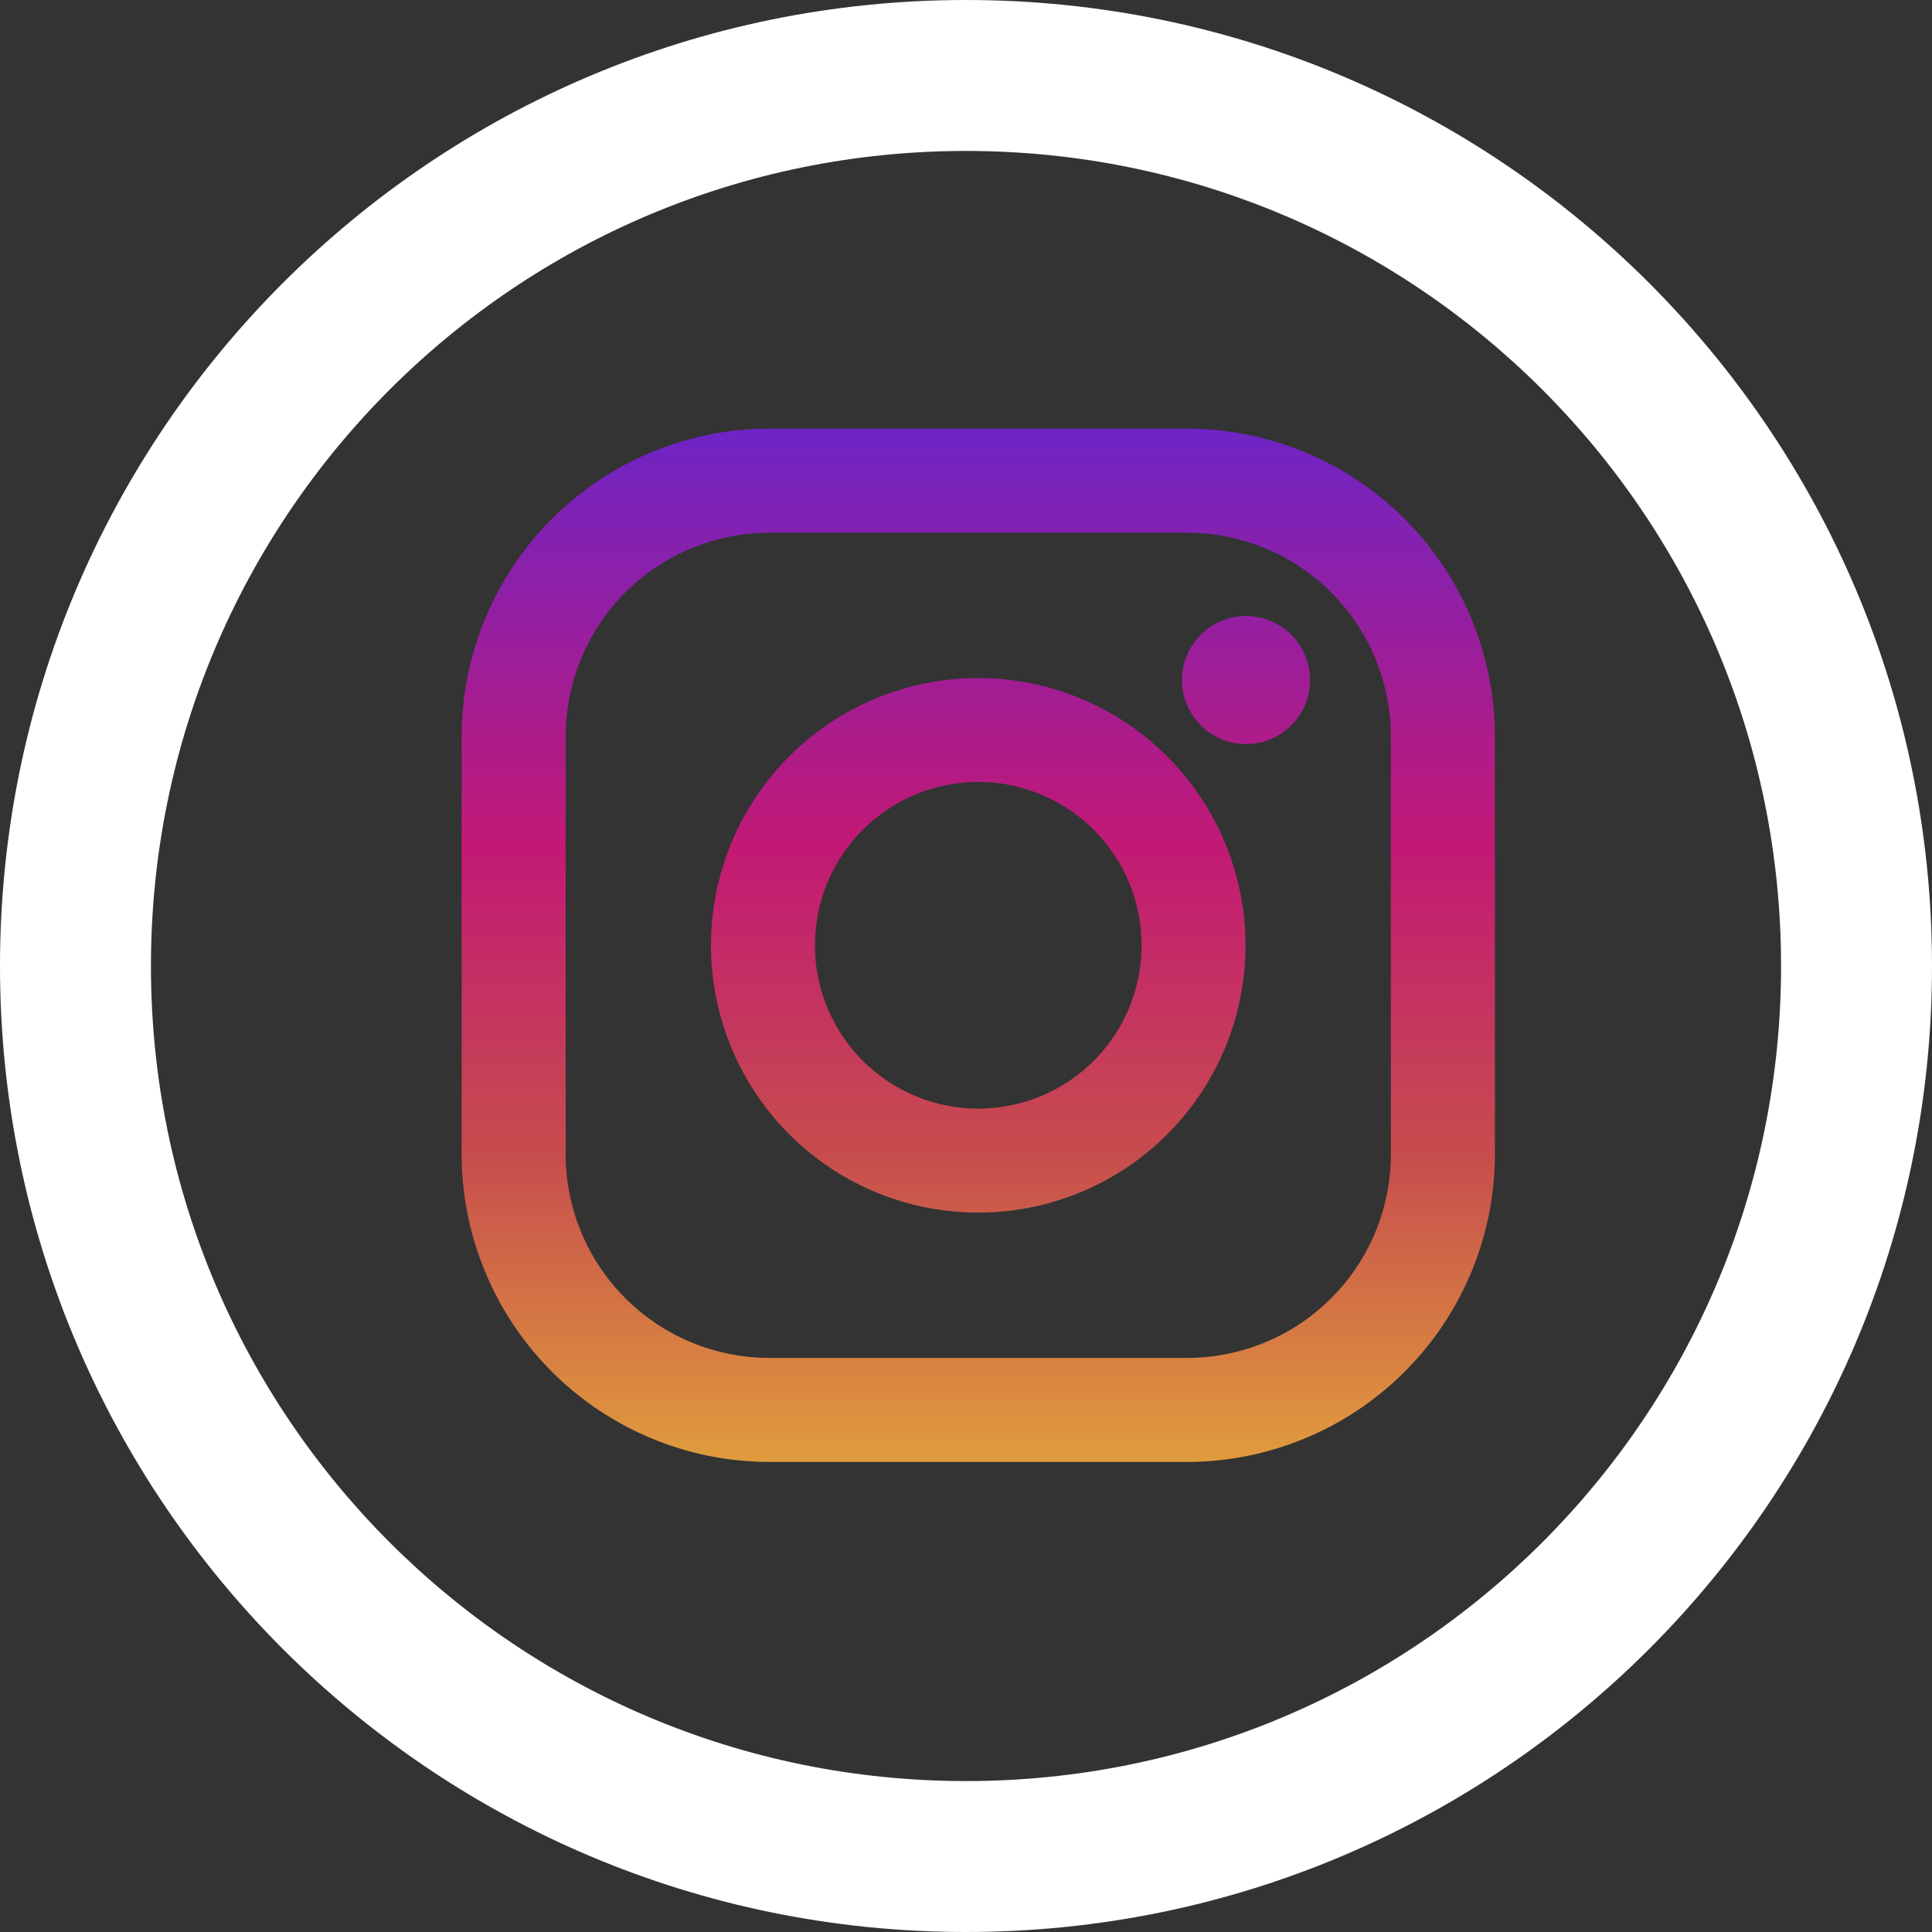 <svg xmlns="http://www.w3.org/2000/svg" xmlns:xlink="http://www.w3.org/1999/xlink" viewBox="0 0 512 512"><rect x="0" y="0" width="512" height="512" fill="#333333" stroke="none"/><defs><style>.cls-1{fill:#fff;}.cls-2{fill:url(#Безымянный_градиент_3);}.cls-3{fill:url(#Безымянный_градиент_3-3);}</style><linearGradient id="Безымянный_градиент_3" x1="259.25" y1="832.64" x2="259.25" y2="561.73" gradientTransform="translate(0 -446)" gradientUnits="userSpaceOnUse"><stop offset="0" stop-color="#e09b3d"/><stop offset="0.3" stop-color="#c74c4d"/><stop offset="0.6" stop-color="#c21975"/><stop offset="1" stop-color="#7024c4"/></linearGradient><linearGradient id="Безымянный_градиент_3-3" x1="330.21" y1="832.64" x2="330.21" y2="561.73" xlink:href="#Безымянный_градиент_3"/></defs><title>inst</title><g id="Capa_1" data-name="Capa 1"><path class="cls-1" d="M256,0C114.61,0,0,114.61,0,256S114.61,512,256,512,512,397.39,512,256,397.39,0,256,0Zm0,472C136.7,472,40,375.3,40,256S136.7,40,256,40s216,96.7,216,216S375.3,472,256,472Z"/></g><g id="Слой_4" data-name="Слой 4"><path class="cls-2" d="M314.59,113.6H203.91a81.66,81.66,0,0,0-81.57,81.58V305.86a81.66,81.66,0,0,0,81.57,81.57H314.59a81.66,81.66,0,0,0,81.58-81.57V195.18A81.66,81.66,0,0,0,314.59,113.6Zm54,192.26a54,54,0,0,1-54,54H203.91a54,54,0,0,1-54-54V195.18a54,54,0,0,1,54-54H314.59a54,54,0,0,1,54,54V305.86Z"/><path class="cls-2" d="M259.25,179.69a70.83,70.83,0,1,0,70.83,70.83A70.9,70.9,0,0,0,259.25,179.69Zm0,114.1a43.28,43.28,0,1,1,43.28-43.27A43.27,43.27,0,0,1,259.25,293.79Z"/><circle class="cls-3" cx="330.21" cy="180.22" r="16.97"/></g></svg>